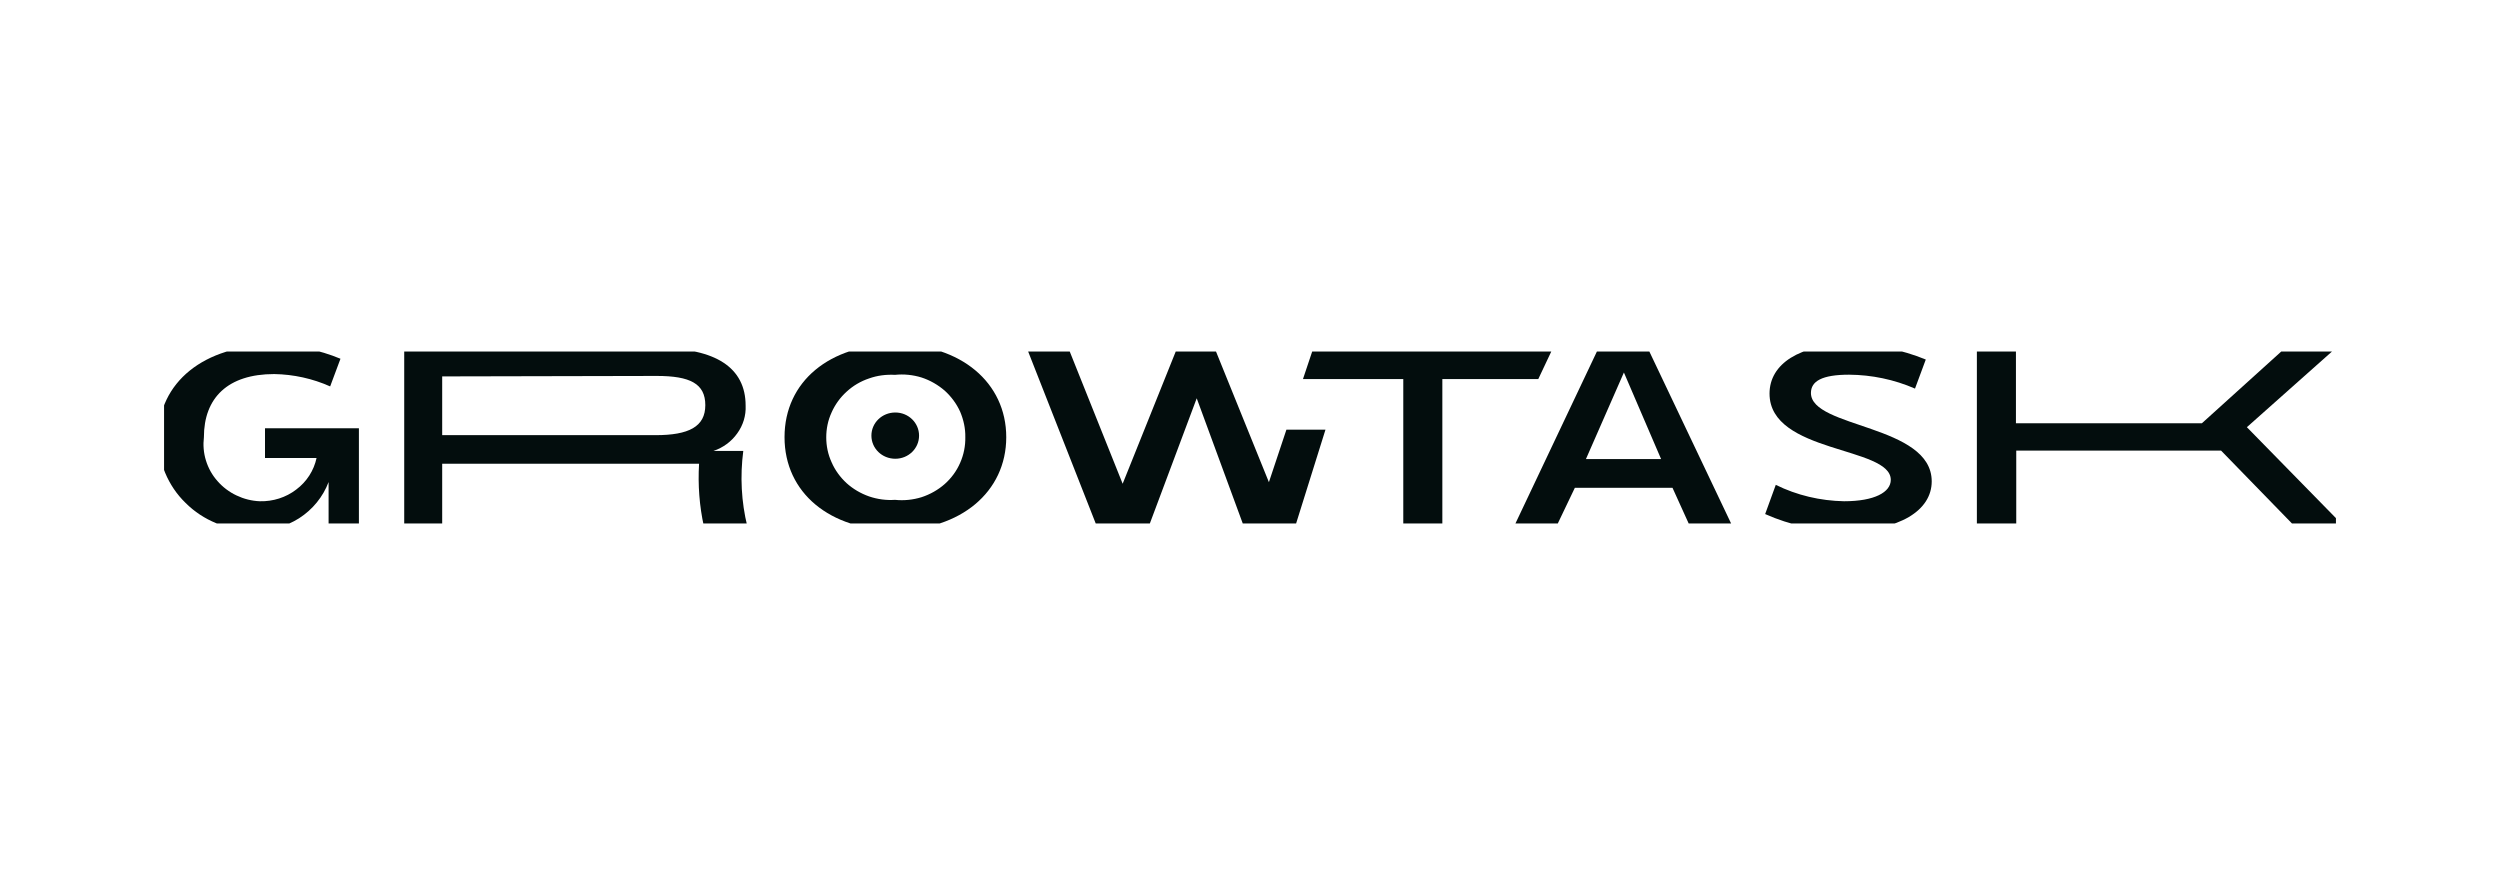 <svg width="160" height="56" viewBox="0 0 160 56" fill="none" xmlns="http://www.w3.org/2000/svg" xmlns:xlink="http://www.w3.org/1999/xlink">
	<desc>
			Created with Pixso.
	</desc>
	<defs>
		<clipPath id="clip1_23052">
			<rect id="Лого_градиент" rx="0" width="139" height="11" transform="translate(10.5 22.5)" fill="white" fill-opacity="0"/>
		</clipPath>
		<clipPath id="clip1_806">
			<rect id="Interaction=Static, Style=Desktop" rx="0" width="159" height="55" transform="translate(0.5 0.5)" fill="white" fill-opacity="0"/>
		</clipPath>
	</defs>
	<g clip-path="url(#clip1_806)">
		<rect id="Лого_градиент" rx="0" width="139" height="11" transform="translate(10.5 22.5)" fill="#FFFFFF" fill-opacity="0"/>
		<g clip-path="url(#clip1_23052)">
			<path id="Vector" d="M10.13 27.98C10.13 24.48 13.05 22.09 17.45 22.09C18.94 22.09 20.42 22.39 21.79 22.96L21.13 24.73C20.01 24.23 18.79 23.96 17.55 23.94C14.58 23.94 13.05 25.46 13.05 27.98C12.99 28.48 13.03 28.99 13.18 29.47C13.33 29.96 13.58 30.41 13.92 30.79C14.25 31.17 14.67 31.49 15.14 31.71C15.6 31.93 16.11 32.06 16.63 32.08C17.47 32.1 18.3 31.84 18.96 31.33C19.63 30.83 20.09 30.11 20.26 29.31L16.96 29.31L16.96 27.41L22.97 27.41L22.97 33.69L21.03 33.69L21.03 30.85C20.67 31.8 20.01 32.61 19.14 33.17C18.27 33.72 17.24 33.99 16.2 33.93C15.39 33.93 14.6 33.78 13.85 33.49C13.11 33.19 12.44 32.75 11.88 32.19C11.31 31.64 10.87 30.98 10.57 30.26C10.27 29.54 10.12 28.76 10.13 27.98Z" fill="#030D0D" fill-opacity="1" fill-rule="nonzero"/>
			<path id="Vector" d="M47.57 28.86C47.36 30.47 47.44 32.11 47.83 33.69L45.05 33.69C44.76 32.38 44.66 31.03 44.74 29.68L28.3 29.68L28.3 33.69L25.87 33.69L25.87 22.29L42.2 22.29C45.78 22.29 47.72 23.52 47.72 25.96C47.75 26.59 47.56 27.22 47.18 27.74C46.81 28.26 46.28 28.65 45.66 28.86L47.57 28.86ZM28.3 24.09L28.3 27.85L41.96 27.85C44.08 27.85 45.14 27.31 45.14 25.93C45.14 24.55 44.16 24.06 42.03 24.06L28.3 24.09Z" fill="#030D0D" fill-opacity="1" fill-rule="nonzero"/>
			<path id="Vector" d="M50.21 27.98C50.21 24.41 53.11 22.04 57.3 22.04C61.48 22.04 64.4 24.48 64.4 27.98C64.4 31.49 61.46 33.93 57.3 33.93C53.13 33.93 50.21 31.55 50.21 27.98ZM61.78 27.98C61.79 27.42 61.67 26.87 61.45 26.35C61.22 25.84 60.88 25.38 60.46 25C60.03 24.63 59.53 24.34 58.98 24.16C58.43 23.99 57.85 23.93 57.28 23.99C56.71 23.96 56.15 24.03 55.62 24.22C55.08 24.4 54.59 24.69 54.18 25.07C53.77 25.44 53.44 25.9 53.22 26.4C52.99 26.9 52.88 27.44 52.88 27.99C52.88 28.54 52.99 29.08 53.22 29.58C53.44 30.09 53.77 30.54 54.18 30.92C54.59 31.29 55.08 31.58 55.62 31.77C56.15 31.95 56.71 32.03 57.28 31.99C57.85 32.05 58.43 31.99 58.98 31.82C59.53 31.64 60.04 31.35 60.46 30.98C60.89 30.6 61.23 30.13 61.45 29.62C61.68 29.1 61.79 28.54 61.78 27.98Z" fill="#030D0D" fill-opacity="1" fill-rule="nonzero"/>
			<path id="Vector" d="M68.38 22.29L71.85 30.96L75.33 22.29L77.74 22.29L81.21 30.86L82.33 27.5L84.83 27.5L82.88 33.73L79.62 33.73L76.59 25.49L73.52 33.69L70.2 33.69L65.72 22.29L68.38 22.29Z" fill="#030D0D" fill-opacity="1" fill-rule="nonzero"/>
			<path id="Vector" d="M84.05 22.29L99.38 22.29L98.45 24.26L92.31 24.26L92.31 33.69L89.81 33.69L89.81 24.26L83.39 24.26L84.05 22.29Z" fill="#030D0D" fill-opacity="1" fill-rule="nonzero"/>
			<path id="Vector" d="M105.46 22.29L110.88 33.69L108.16 33.69L107.04 31.22L100.79 31.22L99.59 33.73L96.88 33.73L102.3 22.29L105.46 22.29ZM106.31 29.38L103.93 23.84L101.5 29.38L106.31 29.38Z" fill="#030D0D" fill-opacity="1" fill-rule="nonzero"/>
			<path id="Vector" d="M113.65 31.03C115 31.7 116.5 32.05 118.02 32.08C119.97 32.08 121.01 31.5 121.01 30.71C121.01 28.56 113.25 29.03 113.25 25.19C113.25 23.28 115.19 22.04 118.32 22.04C120.01 22.04 121.69 22.37 123.25 23.01L122.56 24.87C121.23 24.29 119.79 23.99 118.34 23.98C116.6 23.98 115.9 24.4 115.9 25.15C115.9 27.41 123.63 27.16 123.63 30.81C123.63 32.66 121.58 33.98 118.06 33.98C116.3 33.98 114.56 33.61 112.97 32.9L113.65 31.03Z" fill="#030D0D" fill-opacity="1" fill-rule="nonzero"/>
			<path id="Vector" d="M129.02 22.29L129.02 27.09L140.92 27.09L146.23 22.29L149.48 22.29L143.8 27.34L149.97 33.64L146.82 33.64L142.15 28.84L129.04 28.84L129.04 33.66L126.52 33.66L126.52 22.29L129.02 22.29Z" fill="#030D0D" fill-opacity="1" fill-rule="nonzero"/>
			<path id="Vector" d="M58.82 27.88C58.82 28.7 58.14 29.36 57.3 29.36C56.45 29.36 55.77 28.7 55.77 27.88C55.77 27.06 56.45 26.4 57.3 26.4C58.14 26.4 58.82 27.06 58.82 27.88Z" fill="#030D0D" fill-opacity="1" fill-rule="evenodd"/>
		</g>
		<path id="Наверх" d="M55.5 82.8L52.04 82.8L52.04 77.26L46.86 77.26L46.86 82.8L43.42 82.8L43.42 68.8L46.86 68.8L46.86 74.1L52.04 74.1L52.04 68.8L55.5 68.8L55.5 82.8ZM91.01 81.6C89.85 82.52 88.23 83.06 86.41 83.06C82.87 83.06 80.59 80.87 80.59 77.66C80.59 74.46 82.83 72.22 86.09 72.22C89.75 72.22 92.03 75.1 91.43 78.82L83.73 78.82C84.05 79.9 85.13 80.58 86.65 80.58C87.85 80.58 88.87 80.19 89.75 79.56L91.01 81.6ZM64.62 81.54C63.78 82.38 62.48 82.94 61.1 82.94C58.96 82.94 57.56 81.64 57.56 79.72C57.56 77.56 59.28 76.26 62.08 76.26C62.88 76.26 63.66 76.36 64.5 76.58L64.5 76.32C64.5 75.22 63.82 74.74 62.28 74.74C61.2 74.74 60.26 75 59.04 75.51L58.26 73.26C59.84 72.54 61.06 72.26 62.72 72.26C65.78 72.26 67.5 73.76 67.5 76.37L67.5 82.8L64.68 82.8L64.62 81.54ZM104.85 77.64C104.85 80.82 102.83 83.04 100.01 83.04C98.63 83.04 97.47 82.56 96.65 81.69L96.65 87.4L93.39 87.4L93.39 72.48L96.37 72.48L96.41 73.98C97.25 72.9 98.51 72.26 100.01 72.26C102.83 72.26 104.85 74.46 104.85 77.64ZM75.86 82.8L69.94 82.8L69.94 72.48L75.68 72.48C77.72 72.48 79.02 73.51 79.02 75.12C79.02 76.06 78.58 76.9 77.78 77.42C78.76 77.8 79.4 78.8 79.4 79.92C79.4 81.64 77.98 82.8 75.86 82.8ZM115.91 82.8L112.41 82.8L111.31 81.08L110.51 79.76L109.71 81.08L108.59 82.8L105.11 82.8L108.55 77.58L105.29 72.48L108.73 72.48L109.83 74.22L110.51 75.37L111.19 74.22L112.27 72.48L115.73 72.48L112.49 77.58L115.91 82.8ZM73 74.54L73 76.58L74.92 76.58C75.72 76.58 76.12 76.22 76.12 75.56C76.12 74.92 75.72 74.54 74.92 74.54L73 74.54ZM86.11 74.72C84.87 74.72 83.93 75.5 83.69 76.74L88.53 76.74C88.27 75.54 87.41 74.72 86.11 74.72ZM99.11 75.01C97.65 75.01 96.59 76.1 96.59 77.64C96.59 79.19 97.65 80.26 99.11 80.26C100.59 80.26 101.63 79.19 101.63 77.64C101.63 76.08 100.59 75.01 99.11 75.01ZM62.5 78.33C61.32 78.33 60.7 78.76 60.7 79.56C60.7 80.26 61.18 80.68 62.1 80.68C63.46 80.68 64.44 79.82 64.54 78.68C63.78 78.46 63.08 78.33 62.5 78.33ZM73 78.56L73 80.69L75.1 80.69C75.94 80.69 76.34 80.32 76.34 79.64C76.34 78.94 75.94 78.56 75.1 78.56L73 78.56Z" fill="#14CCCC" fill-opacity="1" fill-rule="evenodd"/>
	</g>
</svg>
